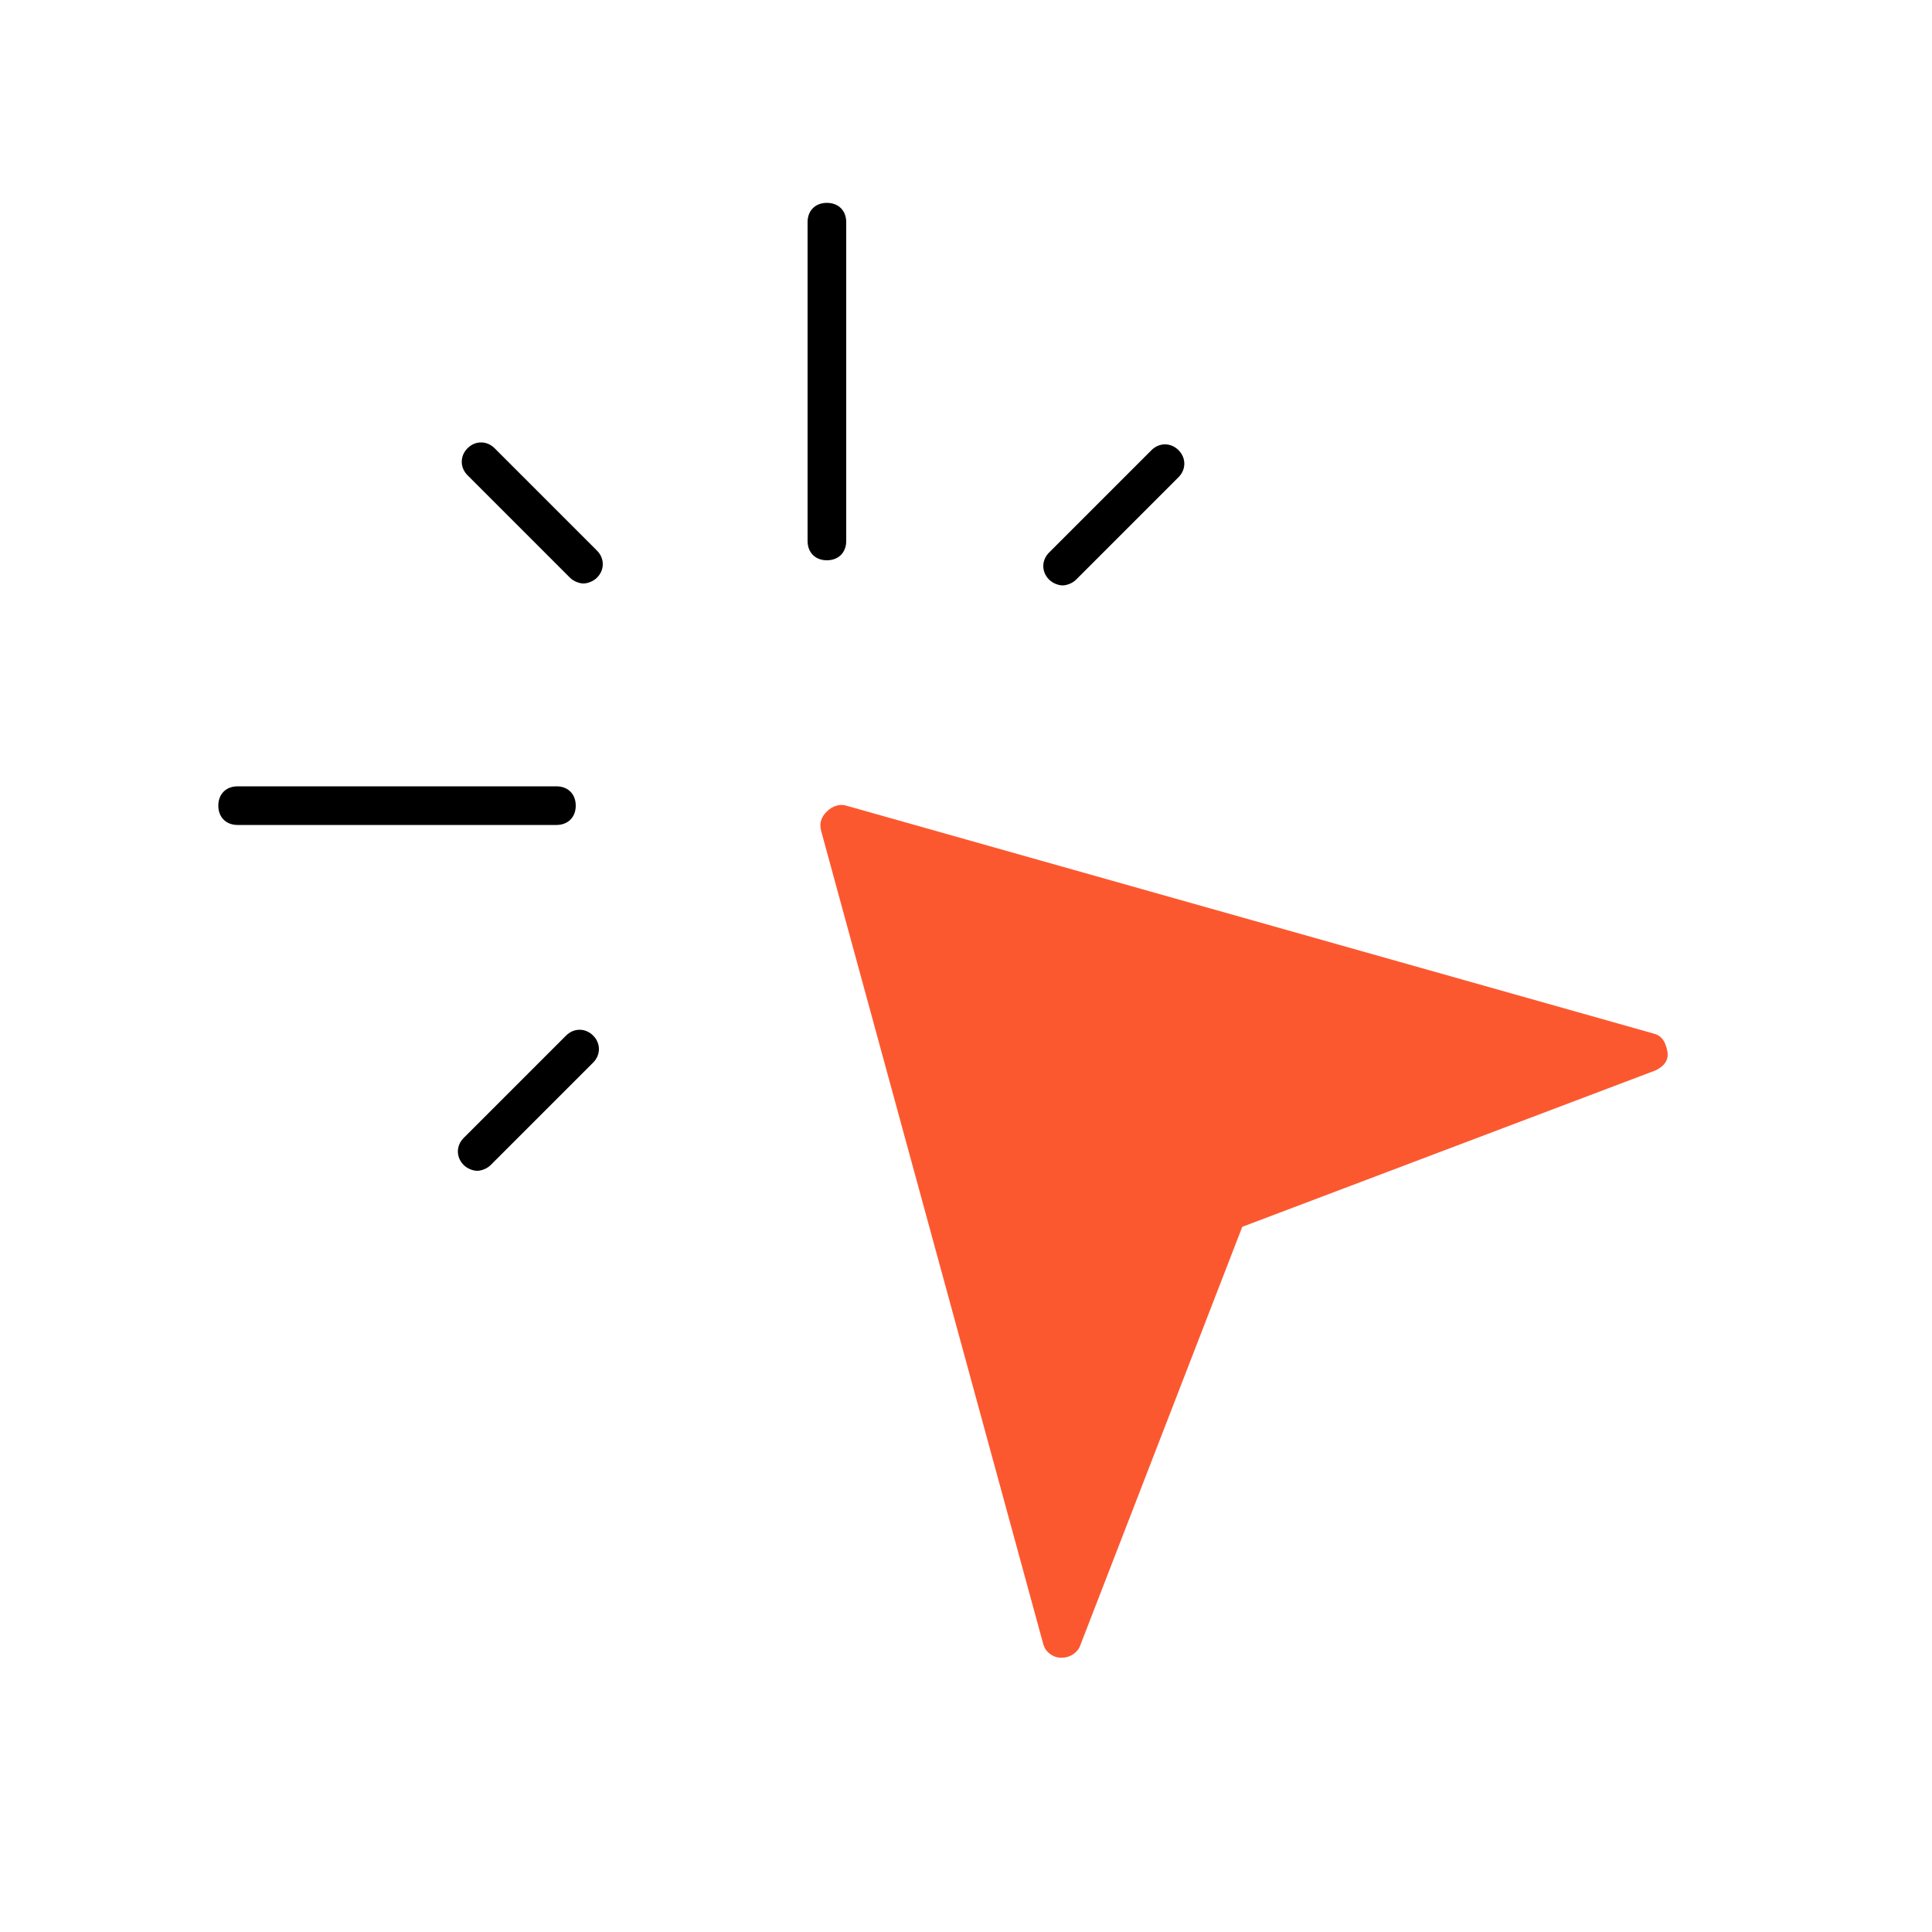 <?xml version="1.0" encoding="utf-8"?>
<!-- Generator: Adobe Illustrator 22.1.0, SVG Export Plug-In . SVG Version: 6.00 Build 0)  -->
<svg version="1.1" id="Layer_1" xmlns="http://www.w3.org/2000/svg" xmlns:xlink="http://www.w3.org/1999/xlink" x="0px" y="0px"
	 viewBox="0 0 100 100" style="enable-background:new 0 0 100 100;" xml:space="preserve">
<style type="text/css">
	.st0{fill:#FC5830;}
</style>
<g>
	<g>
		<path d="M43.8,28V11.5c0-0.6-0.4-1-1-1s-1,0.4-1,1V28c0,0.6,0.4,1,1,1S43.8,28.6,43.8,28z"/>
		<path d="M29.8,41.7c0-0.6-0.4-1-1-1H12.3c-0.6,0-1,0.4-1,1s0.4,1,1,1h16.5C29.4,42.7,29.8,42.3,29.8,41.7z"/>
		<path d="M25.6,23.2c-0.4-0.4-1-0.4-1.4,0s-0.4,1,0,1.4l5.3,5.3c0.2,0.2,0.5,0.3,0.7,0.3s0.5-0.1,0.7-0.3c0.4-0.4,0.4-1,0-1.4
			L25.6,23.2z"/>
		<path d="M55.7,30l5.3-5.3c0.4-0.4,0.4-1,0-1.4s-1-0.4-1.4,0l-5.3,5.3c-0.4,0.4-0.4,1,0,1.4c0.2,0.2,0.5,0.3,0.7,0.3
			S55.5,30.2,55.7,30z"/>
		<path d="M29.3,53.6L24,58.9c-0.4,0.4-0.4,1,0,1.4c0.2,0.2,0.5,0.3,0.7,0.3s0.5-0.1,0.7-0.3l5.3-5.3c0.4-0.4,0.4-1,0-1.4
			S29.7,53.2,29.3,53.6z"/>
		<path class="st0" d="M85.6,53.5L43.8,41.7c-0.3-0.1-0.7,0-1,0.3s-0.4,0.6-0.3,1L54,85.1c0.1,0.4,0.5,0.7,0.9,0.7c0,0,0,0,0.1,0
			c0.4,0,0.8-0.3,0.9-0.6l8.4-21.7l21.4-8.1c0.4-0.2,0.7-0.5,0.6-1S86,53.6,85.6,53.5z"/>
	</g>
</g>
</svg>
